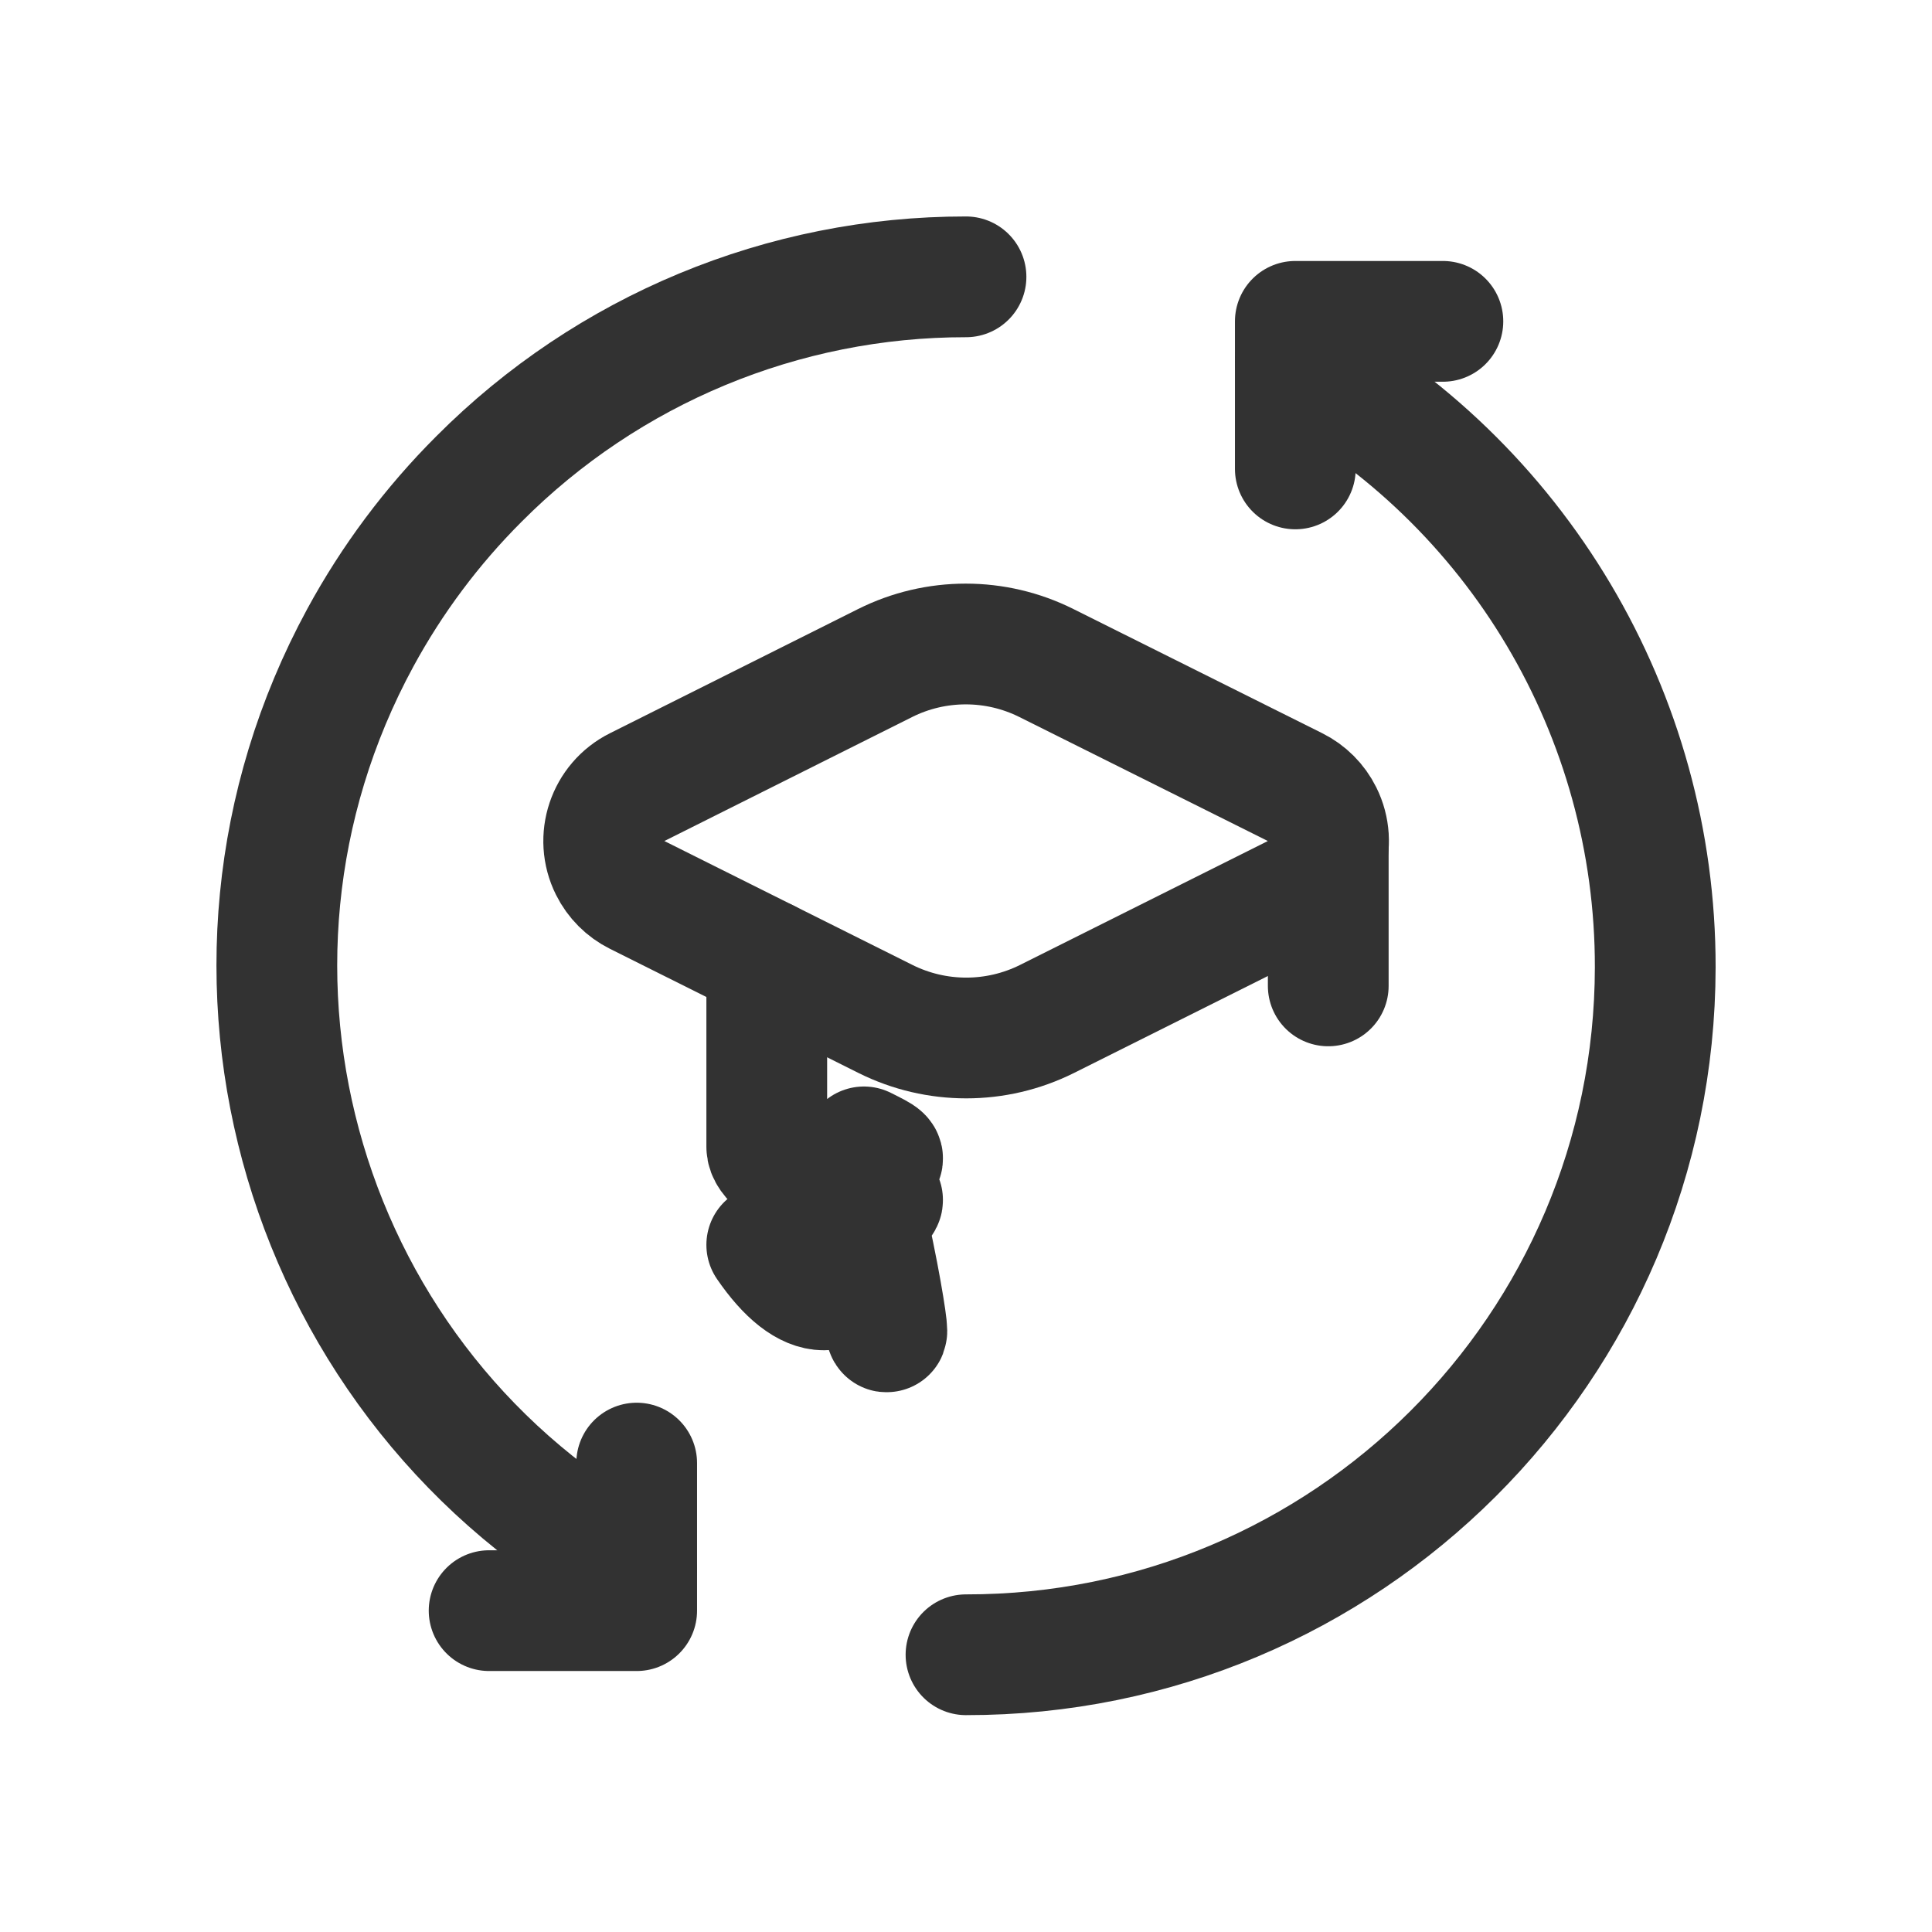 <?xml version="1.0" encoding="UTF-8"?><svg version="1.1" viewBox="0 0 24 24" xmlns="http://www.w3.org/2000/svg" xmlns:xlink="http://www.w3.org/1999/xlink"><g fill="none"><path d="M0 0h24v24h-24Z"></path><path stroke="#323232" stroke-linecap="round" stroke-linejoin="round" stroke-width="1.5" d="M9.525 11.922v2.325l-2.7458e-08 0c-7.71859e-08.511.289.978.746 1.207l.522.261 -3.28341e-07-1.6409e-07c.76.38 1.654.38 2.414 3.28179e-07l.522-.261 1.11594e-07-5.57635e-08c.457-.228.746-.696.746-1.207v-2.325"></path><path stroke="#323232" stroke-linecap="round" stroke-linejoin="round" stroke-width="1.5" d="M17.924 3.992h-1.833v1.833"></path><path stroke="#323232" stroke-linecap="round" stroke-linejoin="round" stroke-width="1.5" d="M12 20.556l4.81621e-07 6.34284e-10c4.723.006 8.556-3.817 8.562-8.54 .004-3.139-1.712-6.028-4.471-7.526"></path><path stroke="#323232" stroke-linecap="round" stroke-linejoin="round" stroke-width="1.5" d="M7.909 18.175v1.833h-1.833"></path><path stroke="#323232" stroke-linecap="round" stroke-linejoin="round" stroke-width="1.5" d="M7.909 19.51l-1.05137e-06-5.70779e-07c-4.148-2.252-5.685-7.44-3.433-11.588 .394-.725.89-1.389 1.474-1.972v0l-5.31061e-09 5.3339e-09c1.602-1.609 3.779-2.513 6.05-2.511"></path><path stroke="#323232" stroke-linecap="round" stroke-linejoin="round" stroke-width="1.5" d="M7.913 11.116l3.087 1.542 5.87345e-08 2.92983e-08c.632.315 1.374.315 2.006-5.85966e-08l3.084-1.542 6.35964e-08-3.17118e-08c.369-.184.519-.633.335-1.002 -.072-.145-.19-.263-.335-.335l-3.09-1.542 2.20321e-07 1.1027e-07c-.631-.316-1.375-.316-2.006-2.20539e-07l-3.081 1.542 3.73443e-08-1.86214e-08c-.369.184-.519.633-.335 1.002 .072.145.19.263.335.335Z"></path><path stroke="#323232" stroke-linecap="round" stroke-linejoin="round" stroke-width="1.5" d="M16.5 10.447v1.8"></path></g></svg>